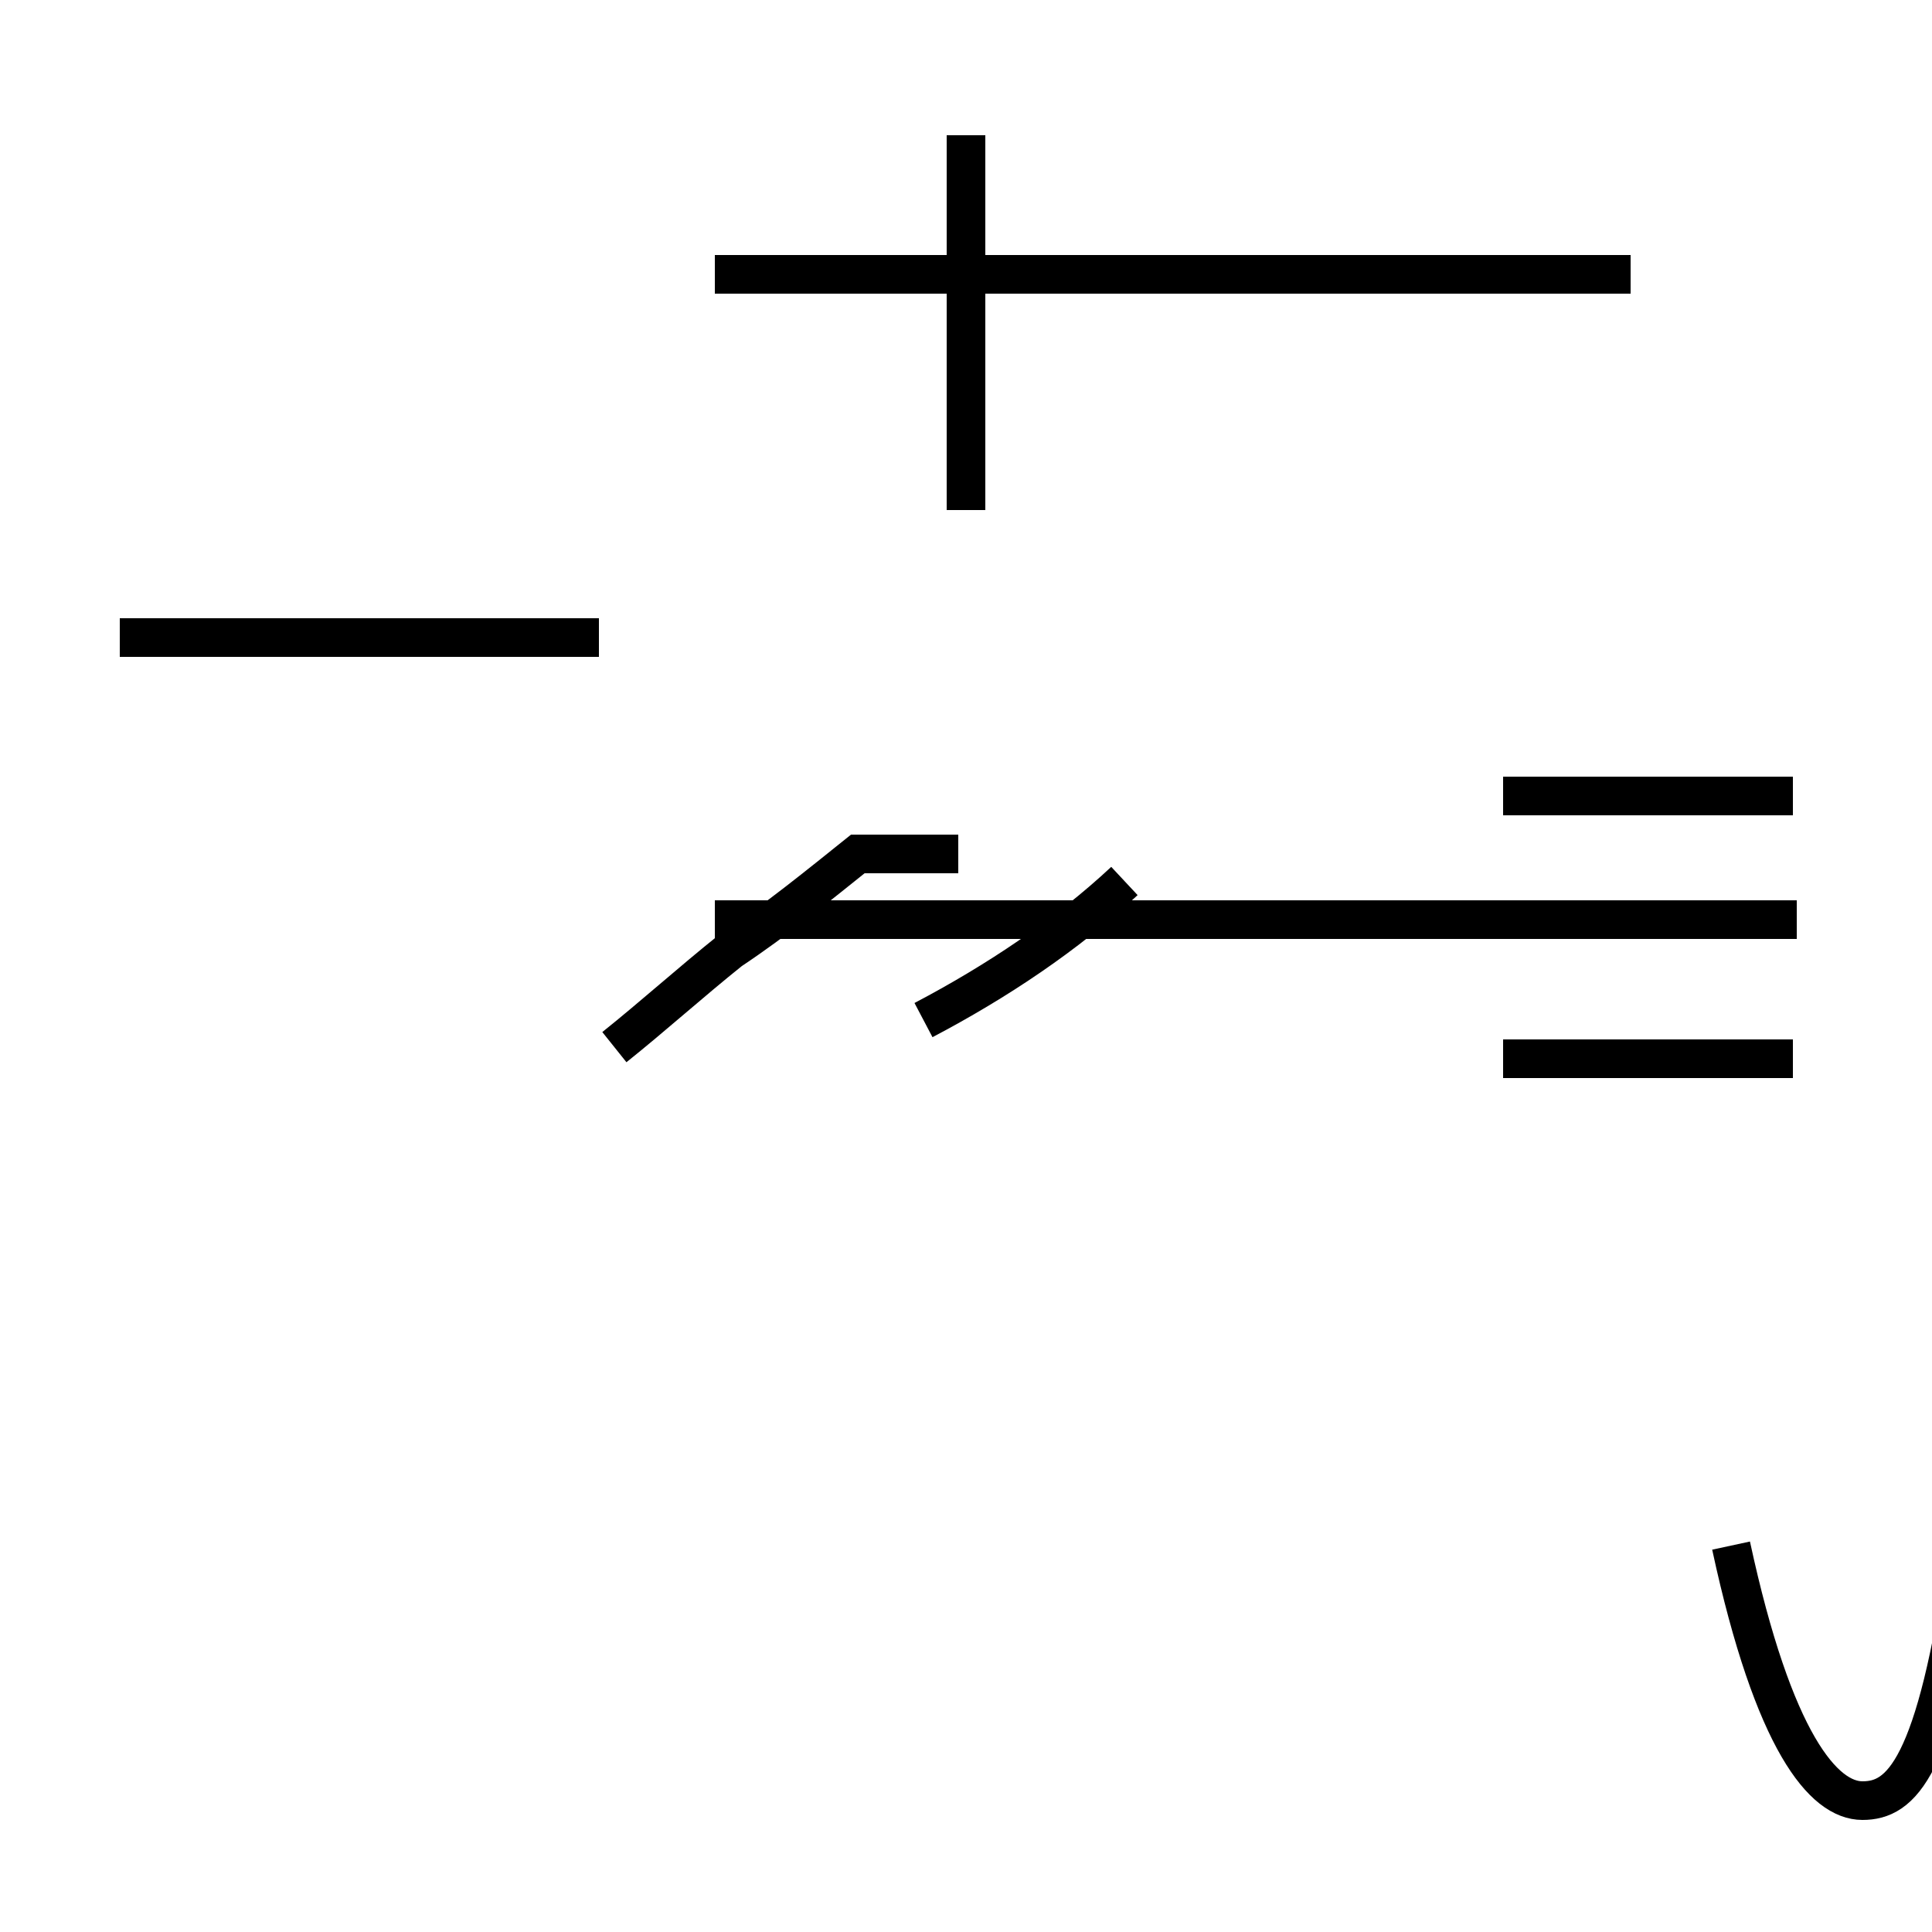 <?xml version='1.0' encoding='utf8'?>
<svg viewBox="0.0 -44.0 50.0 50.0" version="1.1" xmlns="http://www.w3.org/2000/svg">
<rect x="0.0" y="-44.0" width="50.0" height="50.0" fill="#808080" stroke="none"/>
<rect x="-1000" y="-1000" width="2000" height="2000" stroke="white" fill="white"/>
<g style="fill:none; stroke:#000000;  stroke-width:1">
<path d="M 15.5 27.5 L 3.1 27.5 M 15.9 16.9 C 16.9 17.7 17.9 18.6 18.9 19.4 C 20.1 20.2 21.2 21.1 22.2 21.9 L 24.8 21.9 M 23.9 17.6 C 25.8 18.6 27.6 19.8 29.1 21.2 M 25.0 30.8 L 25.0 40.5 M 42.2 36.9 L 18.5 36.9 M 46.5 20.2 L 18.5 20.2 M 44.8 4.0 C 45.9 -1.1 47.2 -2.6 48.2 -2.6 C 49.2 -2.6 50.1 -1.8 50.9 3.8 M 46.4 23.4 L 38.9 23.4 M 46.4 16.6 L 38.9 16.6 " transform="scale(1, -1)" />
</g>
</svg>